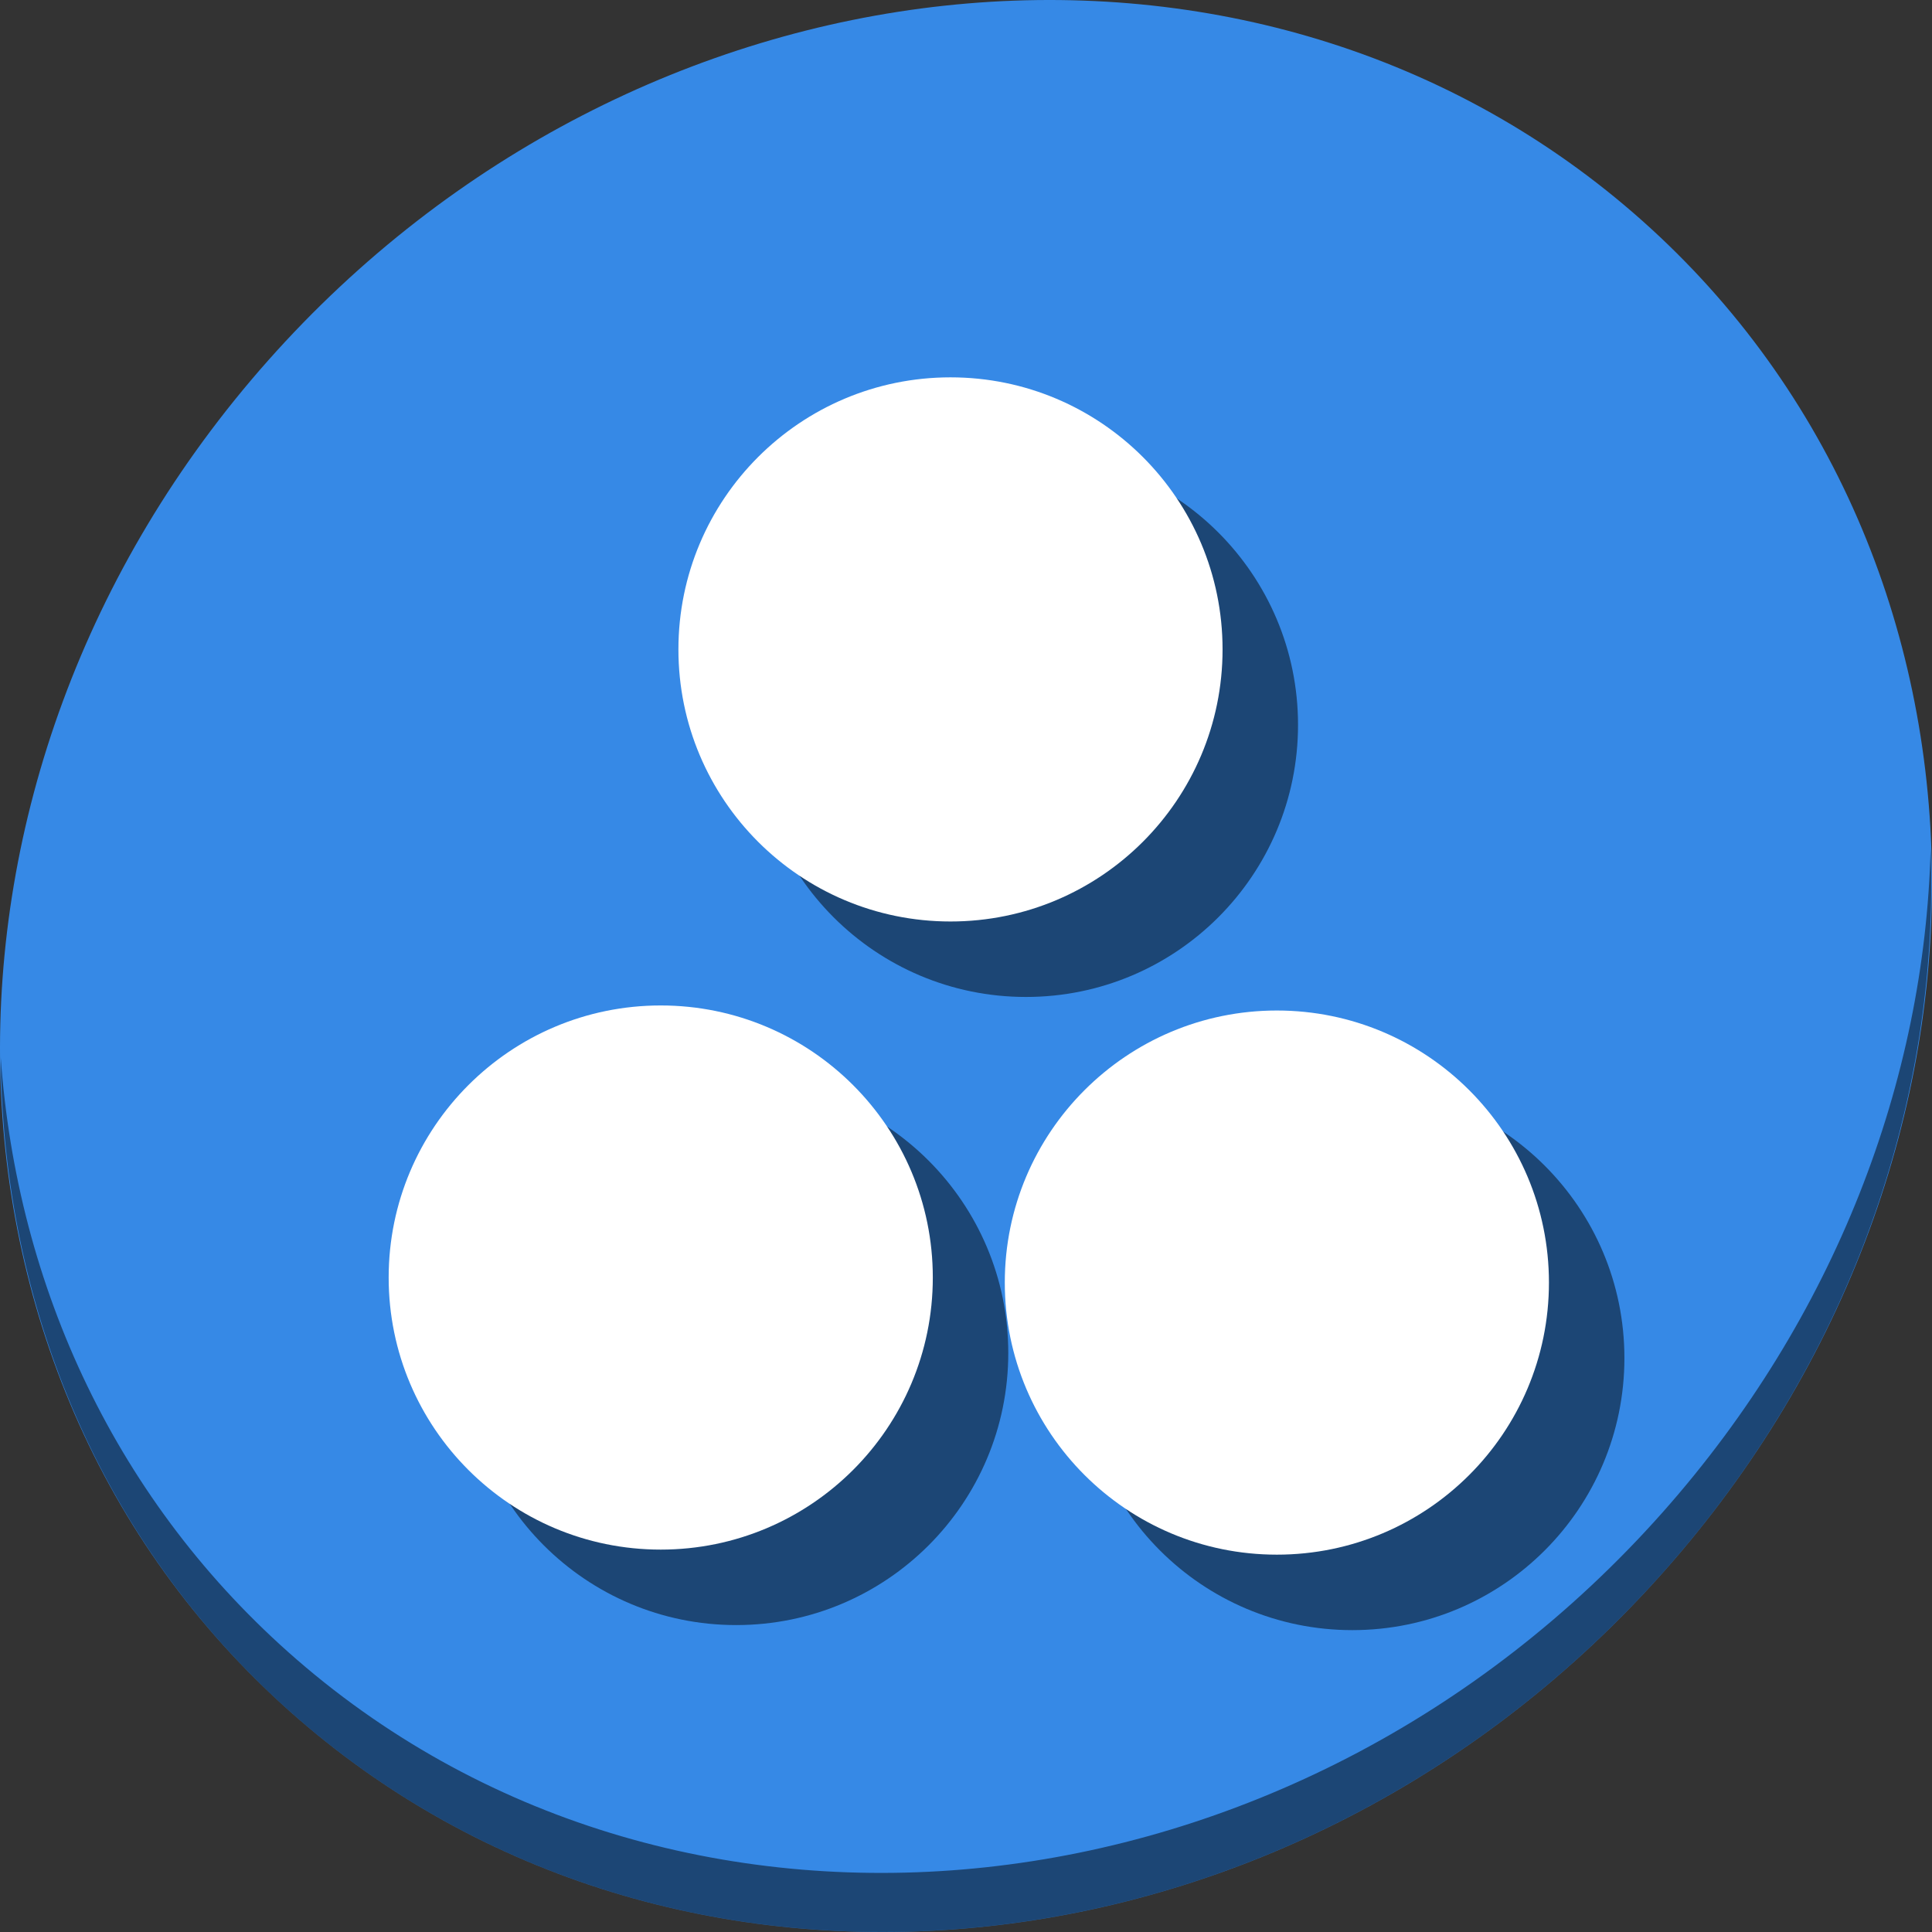 <?xml version="1.0" encoding="UTF-8" standalone="no"?>
<!-- Generator: Adobe Illustrator 19.0.0, SVG Export Plug-In . SVG Version: 6.00 Build 0)  -->

<svg
   xmlns:dc="http://purl.org/dc/elements/1.1/"
   xmlns:cc="http://creativecommons.org/ns#"
   xmlns:rdf="http://www.w3.org/1999/02/22-rdf-syntax-ns#"
   xmlns:svg="http://www.w3.org/2000/svg"
   xmlns="http://www.w3.org/2000/svg"
   xmlns:sodipodi="http://sodipodi.sourceforge.net/DTD/sodipodi-0.dtd"
   xmlns:inkscape="http://www.inkscape.org/namespaces/inkscape"
   version="1.1"
   id="Layer_1"
   x="0px"
   y="0px"
   viewBox="0 0 512 512"
   xml:space="preserve"
   inkscape:version="0.92.2 2405546, 2018-03-11"
   width="512"
   height="512"
   sodipodi:docname="dashboard-show.svg"><rect x="0" y="0" width="512" height="512" fill="#333333" stroke="none"/><defs
     id="defs55" /><sodipodi:namedview
     pagecolor="#ffffff"
     bordercolor="#666666"
     borderopacity="1"
     objecttolerance="10"
     gridtolerance="10"
     guidetolerance="10"
     inkscape:pageopacity="0"
     inkscape:pageshadow="2"
     inkscape:window-width="1366"
     inkscape:window-height="713"
     id="namedview53"
     showgrid="false"
     inkscape:zoom="0.37165185"
     inkscape:cx="720.49454"
     inkscape:cy="5.2473406"
     inkscape:window-x="0"
     inkscape:window-y="24"
     inkscape:window-maximized="1"
     inkscape:current-layer="Layer_1"
     units="px" /><g
     id="g23"
     transform="translate(0,550.767)" /><g
     id="g25"
     transform="translate(0,550.767)" /><g
     id="g27"
     transform="translate(0,550.767)" /><g
     id="g29"
     transform="translate(0,550.767)" /><g
     id="g31"
     transform="translate(0,550.767)" /><g
     id="g33"
     transform="translate(0,550.767)" /><g
     id="g35"
     transform="translate(0,550.767)" /><g
     id="g37"
     transform="translate(0,550.767)" /><g
     id="g39"
     transform="translate(0,550.767)" /><g
     id="g41"
     transform="translate(0,550.767)" /><g
     id="g43"
     transform="translate(0,550.767)" /><g
     id="g45"
     transform="translate(0,550.767)" /><g
     id="g47"
     transform="translate(0,550.767)" /><g
     id="g49"
     transform="translate(0,550.767)" /><g
     id="g51"
     transform="translate(0,550.767)" /><g
     id="g912"
     transform="translate(0,-499)"><path
       id="path1148"
       d="m 432.913,555.474 c 102.193,88.575 105.827,249.7 8.117,359.899 C 343.32,1025.572 181.28,1043.101 79.087,954.526 -23.106,865.951 -26.74,704.826 70.97,594.627 168.68,484.428 330.72,466.899 432.913,555.474 Z"
       inkscape:connector-curvature="0"
       style="fill:#3689e6;fill-opacity:1;stroke-width:11.11" /><path
       id="path1150"
       d="m 511.635,723.904 c -1.551,61.312 -25.161,124.155 -70.966,175.814 C 342.959,1009.917 180.919,1027.446 78.726,938.871 30.827,897.356 4.497,839.923 0.194,779.229 c 0.605,66.357 26.923,130.253 78.885,175.29 102.193,88.575 264.241,71.037 361.943,-39.153 49.705,-56.058 73.005,-125.291 70.613,-191.462 z"
       inkscape:connector-curvature="0"
       style="opacity:1;fill:#000000;fill-opacity:0.49;stroke-width:11.11" /><g
       style="fill:#000000;fill-opacity:0.49"
       transform="translate(20,531)"
       id="g900"><circle
         r="72.102"
         cy="160.102"
         cx="251.889"
         id="circle894"
         style="opacity:1;fill:#000000;fill-opacity:0.49;stroke:none;stroke-width:1.055;stroke-linecap:round;stroke-miterlimit:4;stroke-dasharray:none;stroke-opacity:1" /><circle
         r="72.102"
         cy="326.559"
         cx="175.102"
         id="circle896"
         style="opacity:1;fill:#000000;fill-opacity:0.49;stroke:none;stroke-width:1.055;stroke-linecap:round;stroke-miterlimit:4;stroke-dasharray:none;stroke-opacity:1" /><circle
         r="72.102"
         cy="327.898"
         cx="338.383"
         id="circle898"
         style="opacity:1;fill:#000000;fill-opacity:0.49;stroke:none;stroke-width:1.055;stroke-linecap:round;stroke-miterlimit:4;stroke-dasharray:none;stroke-opacity:1" /></g><g
       transform="translate(0,511)"
       id="g892"><circle
         style="opacity:1;fill:#ffffff;fill-opacity:1;stroke:none;stroke-width:1.055;stroke-linecap:round;stroke-miterlimit:4;stroke-dasharray:none;stroke-opacity:1"
         id="path4172"
         cx="251.889"
         cy="160.102"
         r="72.102" /><circle
         style="opacity:1;fill:#ffffff;fill-opacity:1;stroke:none;stroke-width:1.055;stroke-linecap:round;stroke-miterlimit:4;stroke-dasharray:none;stroke-opacity:1"
         id="path4172-3"
         cx="175.102"
         cy="326.559"
         r="72.102" /><circle
         style="opacity:1;fill:#ffffff;fill-opacity:1;stroke:none;stroke-width:1.055;stroke-linecap:round;stroke-miterlimit:4;stroke-dasharray:none;stroke-opacity:1"
         id="path4172-6"
         cx="338.383"
         cy="327.898"
         r="72.102" /></g></g></svg>